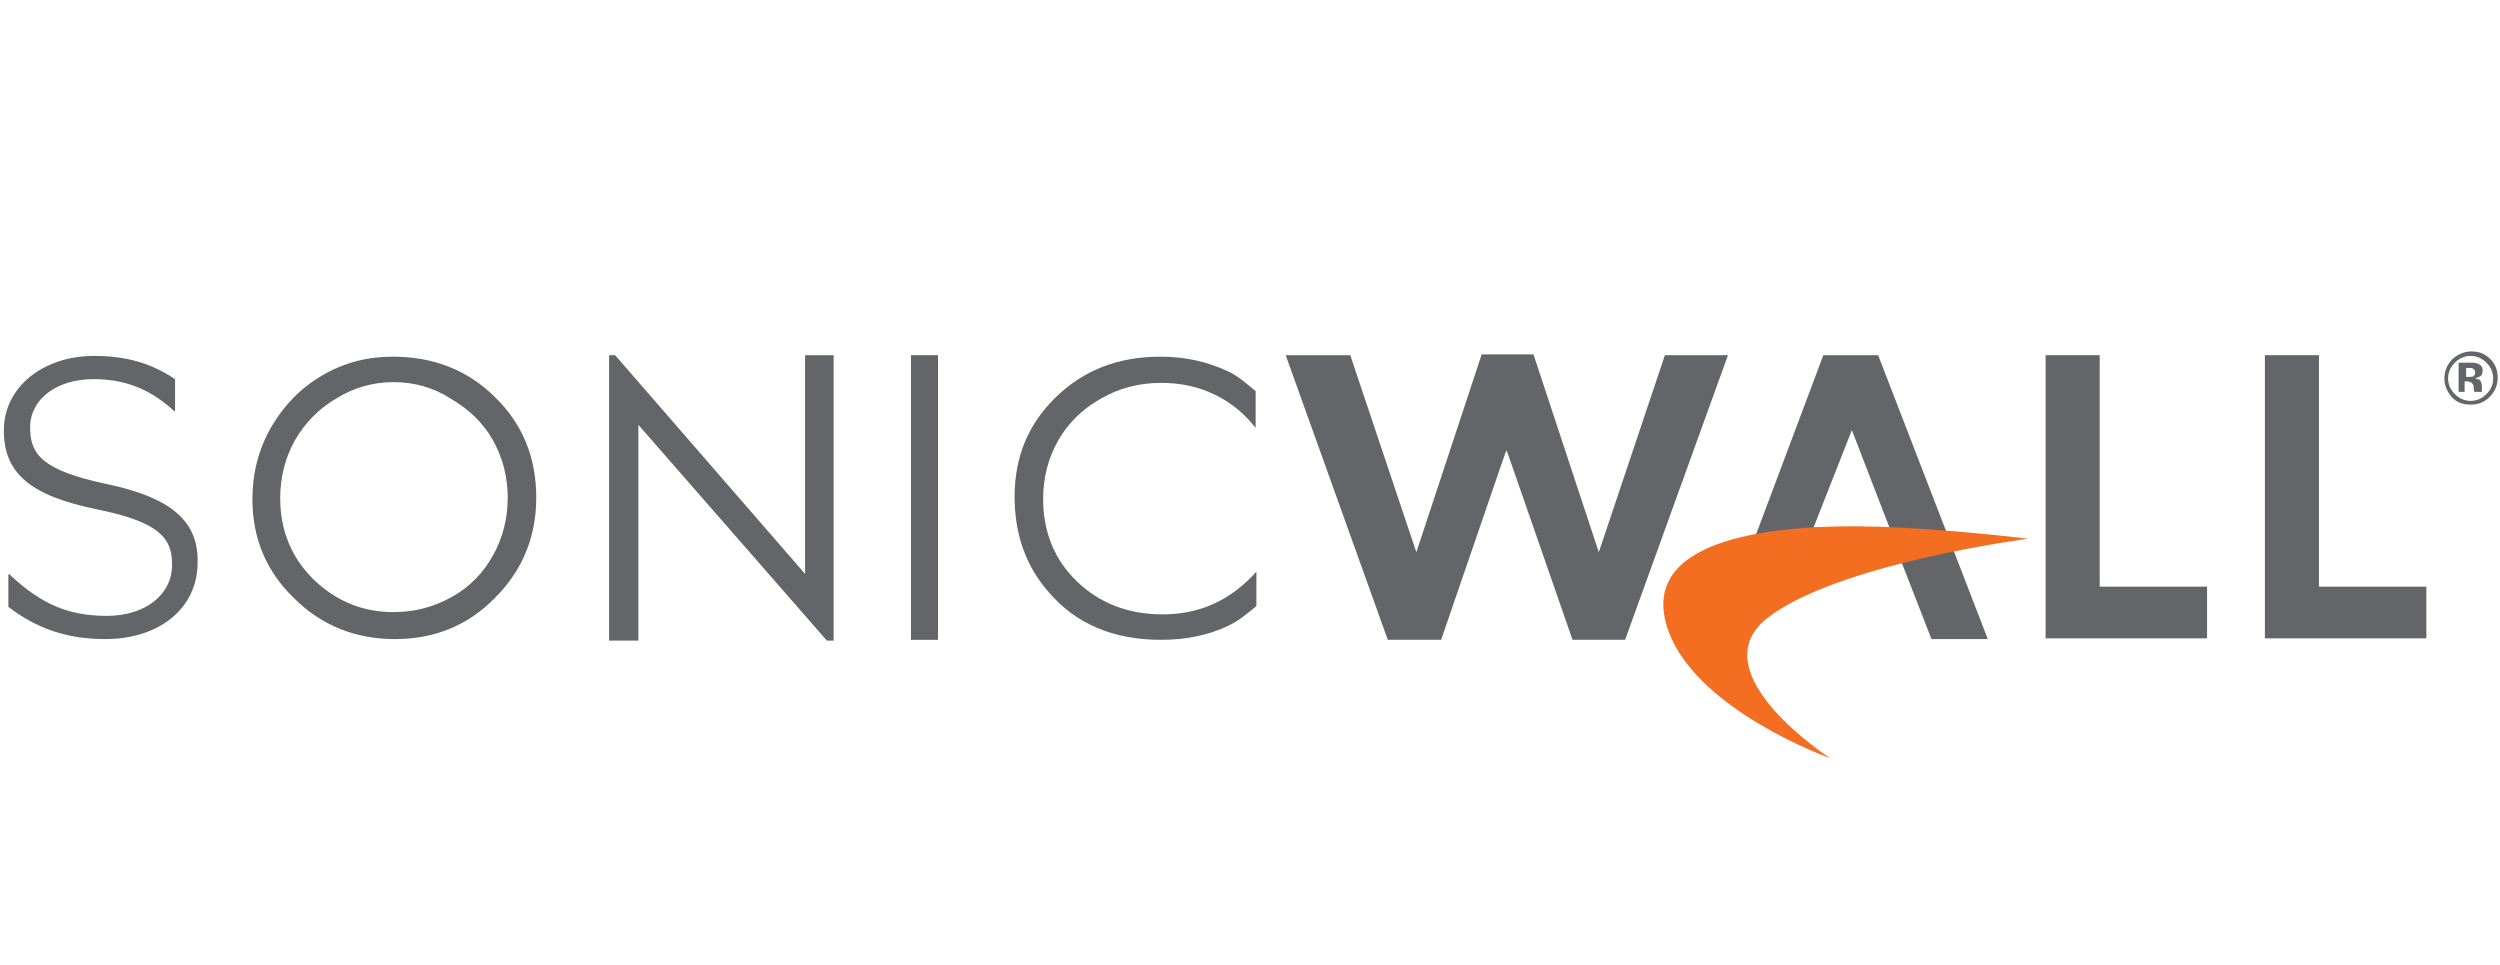 <?xml version="1.0" encoding="UTF-8" standalone="no"?>
<svg
   width="311"
   height="120"
   viewBox="0 0 311 120"
   version="1.1"
   id="svg32"
   sodipodi:docname="sonicwall.svg"
   inkscape:version="1.2.1 (9c6d41e410, 2022-07-14)"
   xmlns:inkscape="http://www.inkscape.org/namespaces/inkscape"
   xmlns:sodipodi="http://sodipodi.sourceforge.net/DTD/sodipodi-0.dtd"
   xmlns="http://www.w3.org/2000/svg"
   xmlns:svg="http://www.w3.org/2000/svg"
   xmlns:rdf="http://www.w3.org/1999/02/22-rdf-syntax-ns#"
   xmlns:cc="http://creativecommons.org/ns#"
   xmlns:dc="http://purl.org/dc/elements/1.1/">
  <sodipodi:namedview
     id="namedview34"
     pagecolor="#ffffff"
     bordercolor="#666666"
     borderopacity="1.0"
     inkscape:showpageshadow="2"
     inkscape:pageopacity="0.0"
     inkscape:pagecheckerboard="0"
     inkscape:deskcolor="#d1d1d1"
     showgrid="false"
     inkscape:zoom="4.1672026"
     inkscape:cx="145.54128"
     inkscape:cy="26.156636"
     inkscape:window-width="1916"
     inkscape:window-height="2121"
     inkscape:window-x="1920"
     inkscape:window-y="18"
     inkscape:window-maximized="1"
     inkscape:current-layer="svg32" />
  <!-- Generator: Sketch 50.2 (55047) - http://www.bohemiancoding.com/sketch -->
  <title
     id="title2">Logo</title>
  <desc
     id="desc4">Created with Sketch.</desc>
  <defs
     id="defs6" />
  <g
     id="Page-1"
     stroke="none"
     stroke-width="1"
     fill="none"
     fill-rule="evenodd"
     transform="translate(0.48,43.159)">
    <g
       id="Booth"
       transform="translate(-64,-115)"
       fill-rule="nonzero">
      <g
         id="Logo"
         transform="translate(64,115)">
        <path
           d="m 48.389,1.211 c 5.044,0 9.341,1.677 12.704,5.032 3.456,3.355 5.138,7.548 5.138,12.487 0,4.846 -1.681,9.039 -5.138,12.487 -3.363,3.448 -7.567,5.125 -12.424,5.125 -4.951,0 -9.155,-1.677 -12.611,-5.125 -3.456,-3.355 -5.138,-7.455 -5.138,-12.301 0,-3.168 0.747,-6.15 2.335,-8.946 1.588,-2.702 3.643,-4.846 6.352,-6.43 2.709,-1.584 5.605,-2.33 8.781,-2.33 z m 0.093,3.168 c -2.522,0 -4.858,0.652 -7.006,1.957 -2.242,1.305 -3.923,2.982 -5.231,5.219 -1.214,2.143 -1.868,4.566 -1.868,7.269 0,4.007 1.401,7.362 4.11,10.064 2.802,2.702 6.072,4.1 9.995,4.1 2.616,0 5.044,-0.652 7.193,-1.864 2.242,-1.211 3.923,-2.982 5.138,-5.125 1.214,-2.143 1.868,-4.566 1.868,-7.269 0,-2.609 -0.654,-5.032 -1.868,-7.175 C 59.599,9.412 57.824,7.735 55.582,6.43 53.433,5.032 51.004,4.38 48.482,4.38 Z"
           id="Shape"
           fill="#646569" />
        <polygon
           id="polygon9"
           fill="#646569"
           points="99.673,1.025 103.223,1.025 103.223,36.53 102.382,36.53 78.935,9.692 78.935,36.53 75.292,36.53 75.292,1.025 76.04,1.025 99.673,28.236 " />
        <polygon
           id="polygon11"
           fill="#646569"
           points="112.845,1.025 116.208,1.025 116.208,36.436 112.845,36.436 " />
        <path
           d="m 233.163,1.025 h -6.819 l -9.622,25.627 19.337,0.093 3.737,9.598 h 7.006 z m -8.034,21.433 4.764,-12.114 4.671,12.114 z"
           id="path13"
           fill="#646569" />
        <polygon
           id="polygon15"
           fill="#646569"
           points="274.079,36.25 253.994,36.25 253.994,1.025 260.72,1.025 260.72,29.82 274.079,29.82 " />
        <polygon
           id="polygon17"
           fill="#646569"
           points="301.356,36.25 281.271,36.25 281.271,1.025 287.997,1.025 287.997,29.82 301.356,29.82 " />
        <path
           d="m 227.184,51.16 c 0,0 -16.441,-5.871 -20.084,-15.749 -4.017,-10.996 11.023,-13.512 26.343,-13.046 8.314,0.28 18.403,1.491 18.403,1.491 0,0 -23.914,3.075 -32.602,9.971 -8.314,6.803 7.94,17.333 7.94,17.333 z"
           id="path19"
           fill="#f36e21" />
        <path
           d="m 155.816,27.956 c -3.176,3.541 -7.006,5.312 -11.677,5.312 -4.297,0 -7.847,-1.398 -10.649,-4.1 -2.802,-2.702 -4.204,-6.15 -4.204,-10.251 0,-2.702 0.654,-5.125 1.868,-7.269 1.214,-2.143 2.989,-3.914 5.325,-5.219 2.242,-1.305 4.764,-1.957 7.473,-1.957 2.429,0 4.671,0.466 6.726,1.491 1.962,0.932 3.643,2.33 5.044,4.1 V 5.498 C 154.695,4.659 153.574,3.634 152.359,3.075 c -2.522,-1.211 -5.325,-1.864 -8.501,-1.864 -5.231,0 -9.528,1.677 -12.985,5.032 -3.456,3.355 -5.138,7.455 -5.138,12.394 0,4.659 1.401,8.666 4.297,11.928 3.363,3.914 8.034,5.871 13.919,5.871 3.083,0 5.885,-0.559 8.407,-1.771 1.214,-0.559 2.429,-1.584 3.456,-2.423 z"
           id="path21"
           fill="#646569" />
        <path
           d="M 12.798,17.053 C 4.764,15.376 3.27,13.326 3.27,10.064 V 9.971 c 0,-3.448 3.27,-5.964 7.847,-5.964 3.83,0 6.819,1.118 9.809,3.728 l 0.28,0.28 0.093,-0.093 V 4.007 C 18.216,1.957 15.133,1.118 11.21,1.118 4.858,1.118 0,5.032 0,10.344 v 0.093 c 0,5.312 3.363,8.107 11.677,9.785 7.753,1.584 9.248,3.634 9.248,6.803 v 0.093 c 0,3.728 -3.363,6.337 -8.127,6.337 -4.671,0 -8.034,-1.398 -11.864,-4.939 l -0.28,-0.28 -0.093,0.093 v 4.007 C 4.204,35.132 8.034,36.343 12.611,36.343 c 6.819,0 11.49,-3.914 11.49,-9.505 v -0.093 c 0.093,-5.125 -3.363,-8.014 -11.303,-9.692 z"
           id="path23"
           fill="#646569" />
        <polygon
           id="polygon25"
           fill="#646569"
           points="190.286,0.932 183.84,0.932 175.9,24.974 175.713,25.533 175.526,24.974 167.492,1.025 159.459,1.025 172.163,36.436 178.796,36.436 186.736,13.326 186.923,12.86 187.11,13.326 195.143,36.436 201.682,36.436 214.48,1.025 206.633,1.025 198.6,24.974 198.413,25.533 198.226,24.974 " />
        <path
           d="m 309.202,6.244 c -0.654,0.652 -1.401,0.932 -2.335,0.932 -0.934,0 -1.775,-0.28 -2.335,-0.932 -0.56,-0.652 -0.934,-1.398 -0.934,-2.33 0,-0.932 0.374,-1.771 1.028,-2.423 0.654,-0.559 1.401,-0.932 2.335,-0.932 0.934,0 1.681,0.28 2.335,0.932 0.654,0.652 0.934,1.398 0.934,2.33 0,1.025 -0.374,1.771 -1.028,2.423 z m -4.297,-4.287 c -0.56,0.559 -0.841,1.211 -0.841,1.957 0,0.746 0.28,1.398 0.841,1.957 0.56,0.559 1.214,0.839 1.962,0.839 0.747,0 1.401,-0.28 1.962,-0.839 0.56,-0.559 0.841,-1.211 0.841,-1.957 0,-0.746 -0.28,-1.398 -0.841,-1.957 -0.56,-0.559 -1.214,-0.839 -1.962,-0.839 -0.747,0 -1.401,0.28 -1.962,0.839 z m 0.467,3.728 V 1.957 c 0.187,0 0.56,0 1.028,0 0.467,0 0.747,0 0.747,0 0.28,0 0.56,0.093 0.747,0.186 0.374,0.186 0.467,0.466 0.467,0.839 0,0.28 -0.093,0.559 -0.28,0.652 -0.187,0.093 -0.374,0.186 -0.654,0.28 0.187,0.093 0.374,0.093 0.56,0.186 0.187,0.186 0.28,0.466 0.28,0.839 v 0.373 c 0,0 0,0.093 0,0.093 0,0 0,0.093 0,0.093 v 0.093 h -0.934 c 0,-0.093 -0.093,-0.28 -0.093,-0.466 0,-0.186 0,-0.373 -0.093,-0.466 -0.093,-0.093 -0.093,-0.186 -0.28,-0.28 -0.093,0 -0.187,-0.093 -0.374,-0.093 h -0.187 -0.187 V 5.591 h -0.747 z m 1.775,-2.982 c -0.093,-0.093 -0.28,-0.093 -0.56,-0.093 h -0.28 v 1.118 h 0.374 c 0.187,0 0.374,0 0.56,-0.093 0.093,-0.093 0.187,-0.28 0.187,-0.466 0,-0.186 -0.093,-0.373 -0.28,-0.466 z"
           id="path27"
           fill="#646569" />
      </g>
    </g>
  </g>
</svg>
